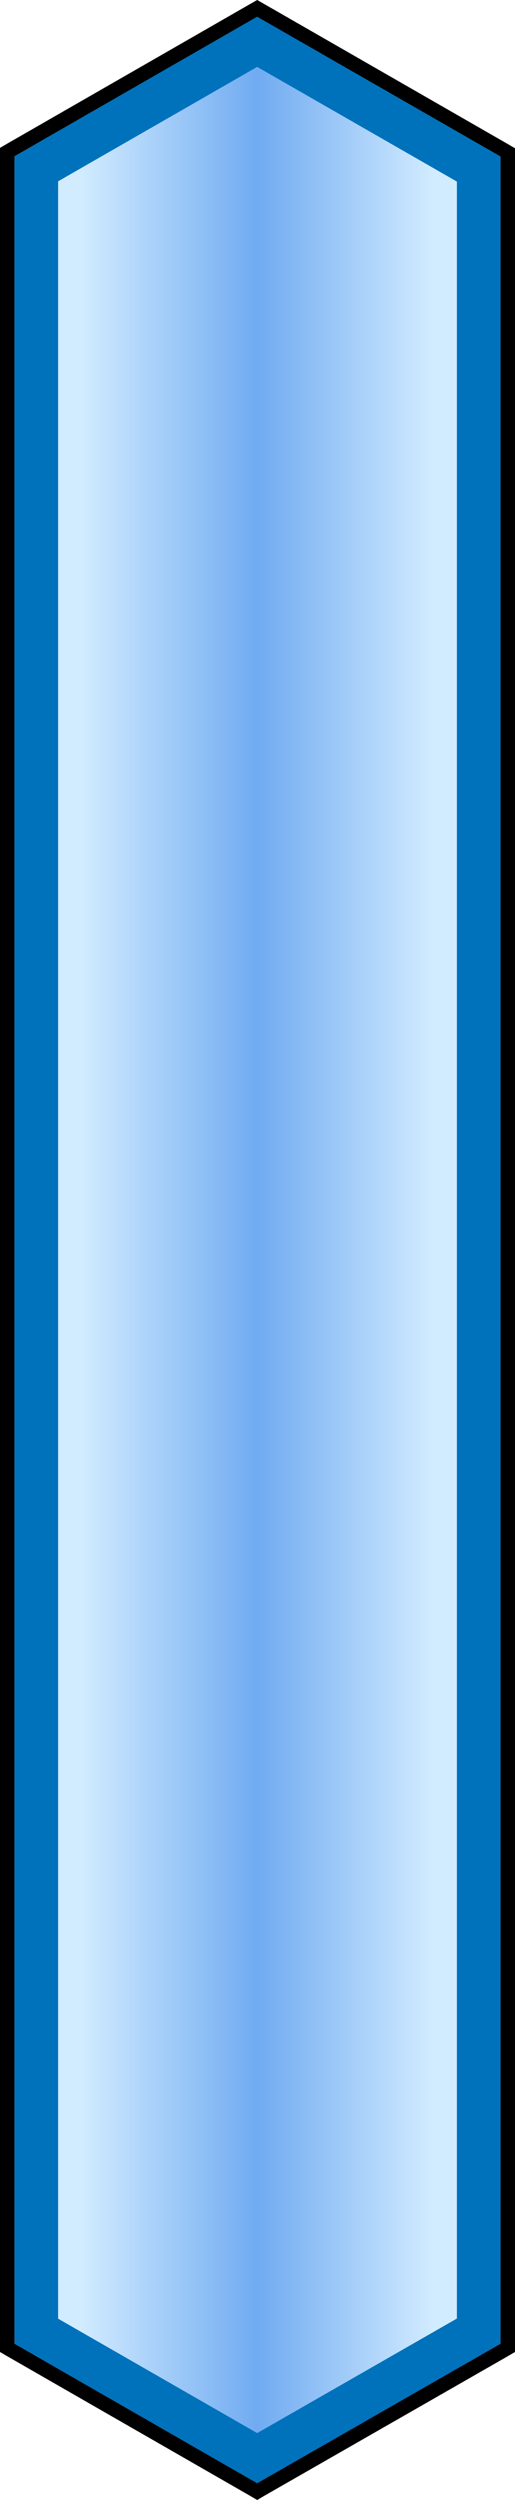 <svg width="40" height="194" viewBox="0 0 40 194" fill="none" xmlns="http://www.w3.org/2000/svg">
<g clip-path="url(#clip0_3_22)">
<path d="M0.564 182.204V11.786L19.975 0.661L39.436 11.826V182.204L19.975 193.349L0.564 182.204Z" fill="url(#paint0_linear_3_22)"/>
<path d="M19.975 1.303L38.872 12.147V181.873L19.975 192.697L1.128 181.873V12.127L19.975 1.303ZM19.975 0L19.411 0.321L0.564 11.145L0 11.475V182.515L0.564 182.845L19.411 193.669L19.975 194L20.539 193.669L39.436 182.845L40 182.515V11.505L39.436 11.175L20.539 0.321L19.975 0Z" fill="black"/>
<path d="M19.975 5.191L35.487 14.091V179.919L19.975 188.808L4.513 179.929V14.071L19.975 5.191ZM19.975 1.293L1.128 12.127V181.873L19.975 192.697L38.872 181.873V12.147L19.975 1.303V1.293Z" fill="#0072BC"/>
</g>
<defs>
<linearGradient id="paint0_linear_3_22" x1="0.564" y1="96.995" x2="39.436" y2="96.995" gradientUnits="userSpaceOnUse">
<stop offset="0.15" stop-color="#D1EBFF"/>
<stop offset="0.5" stop-color="#70ABF1"/>
<stop offset="0.85" stop-color="#D1EBFF"/>
</linearGradient>
<clipPath id="clip0_3_22">
<rect width="40" height="194" fill="white"/>
</clipPath>
</defs>
</svg>
